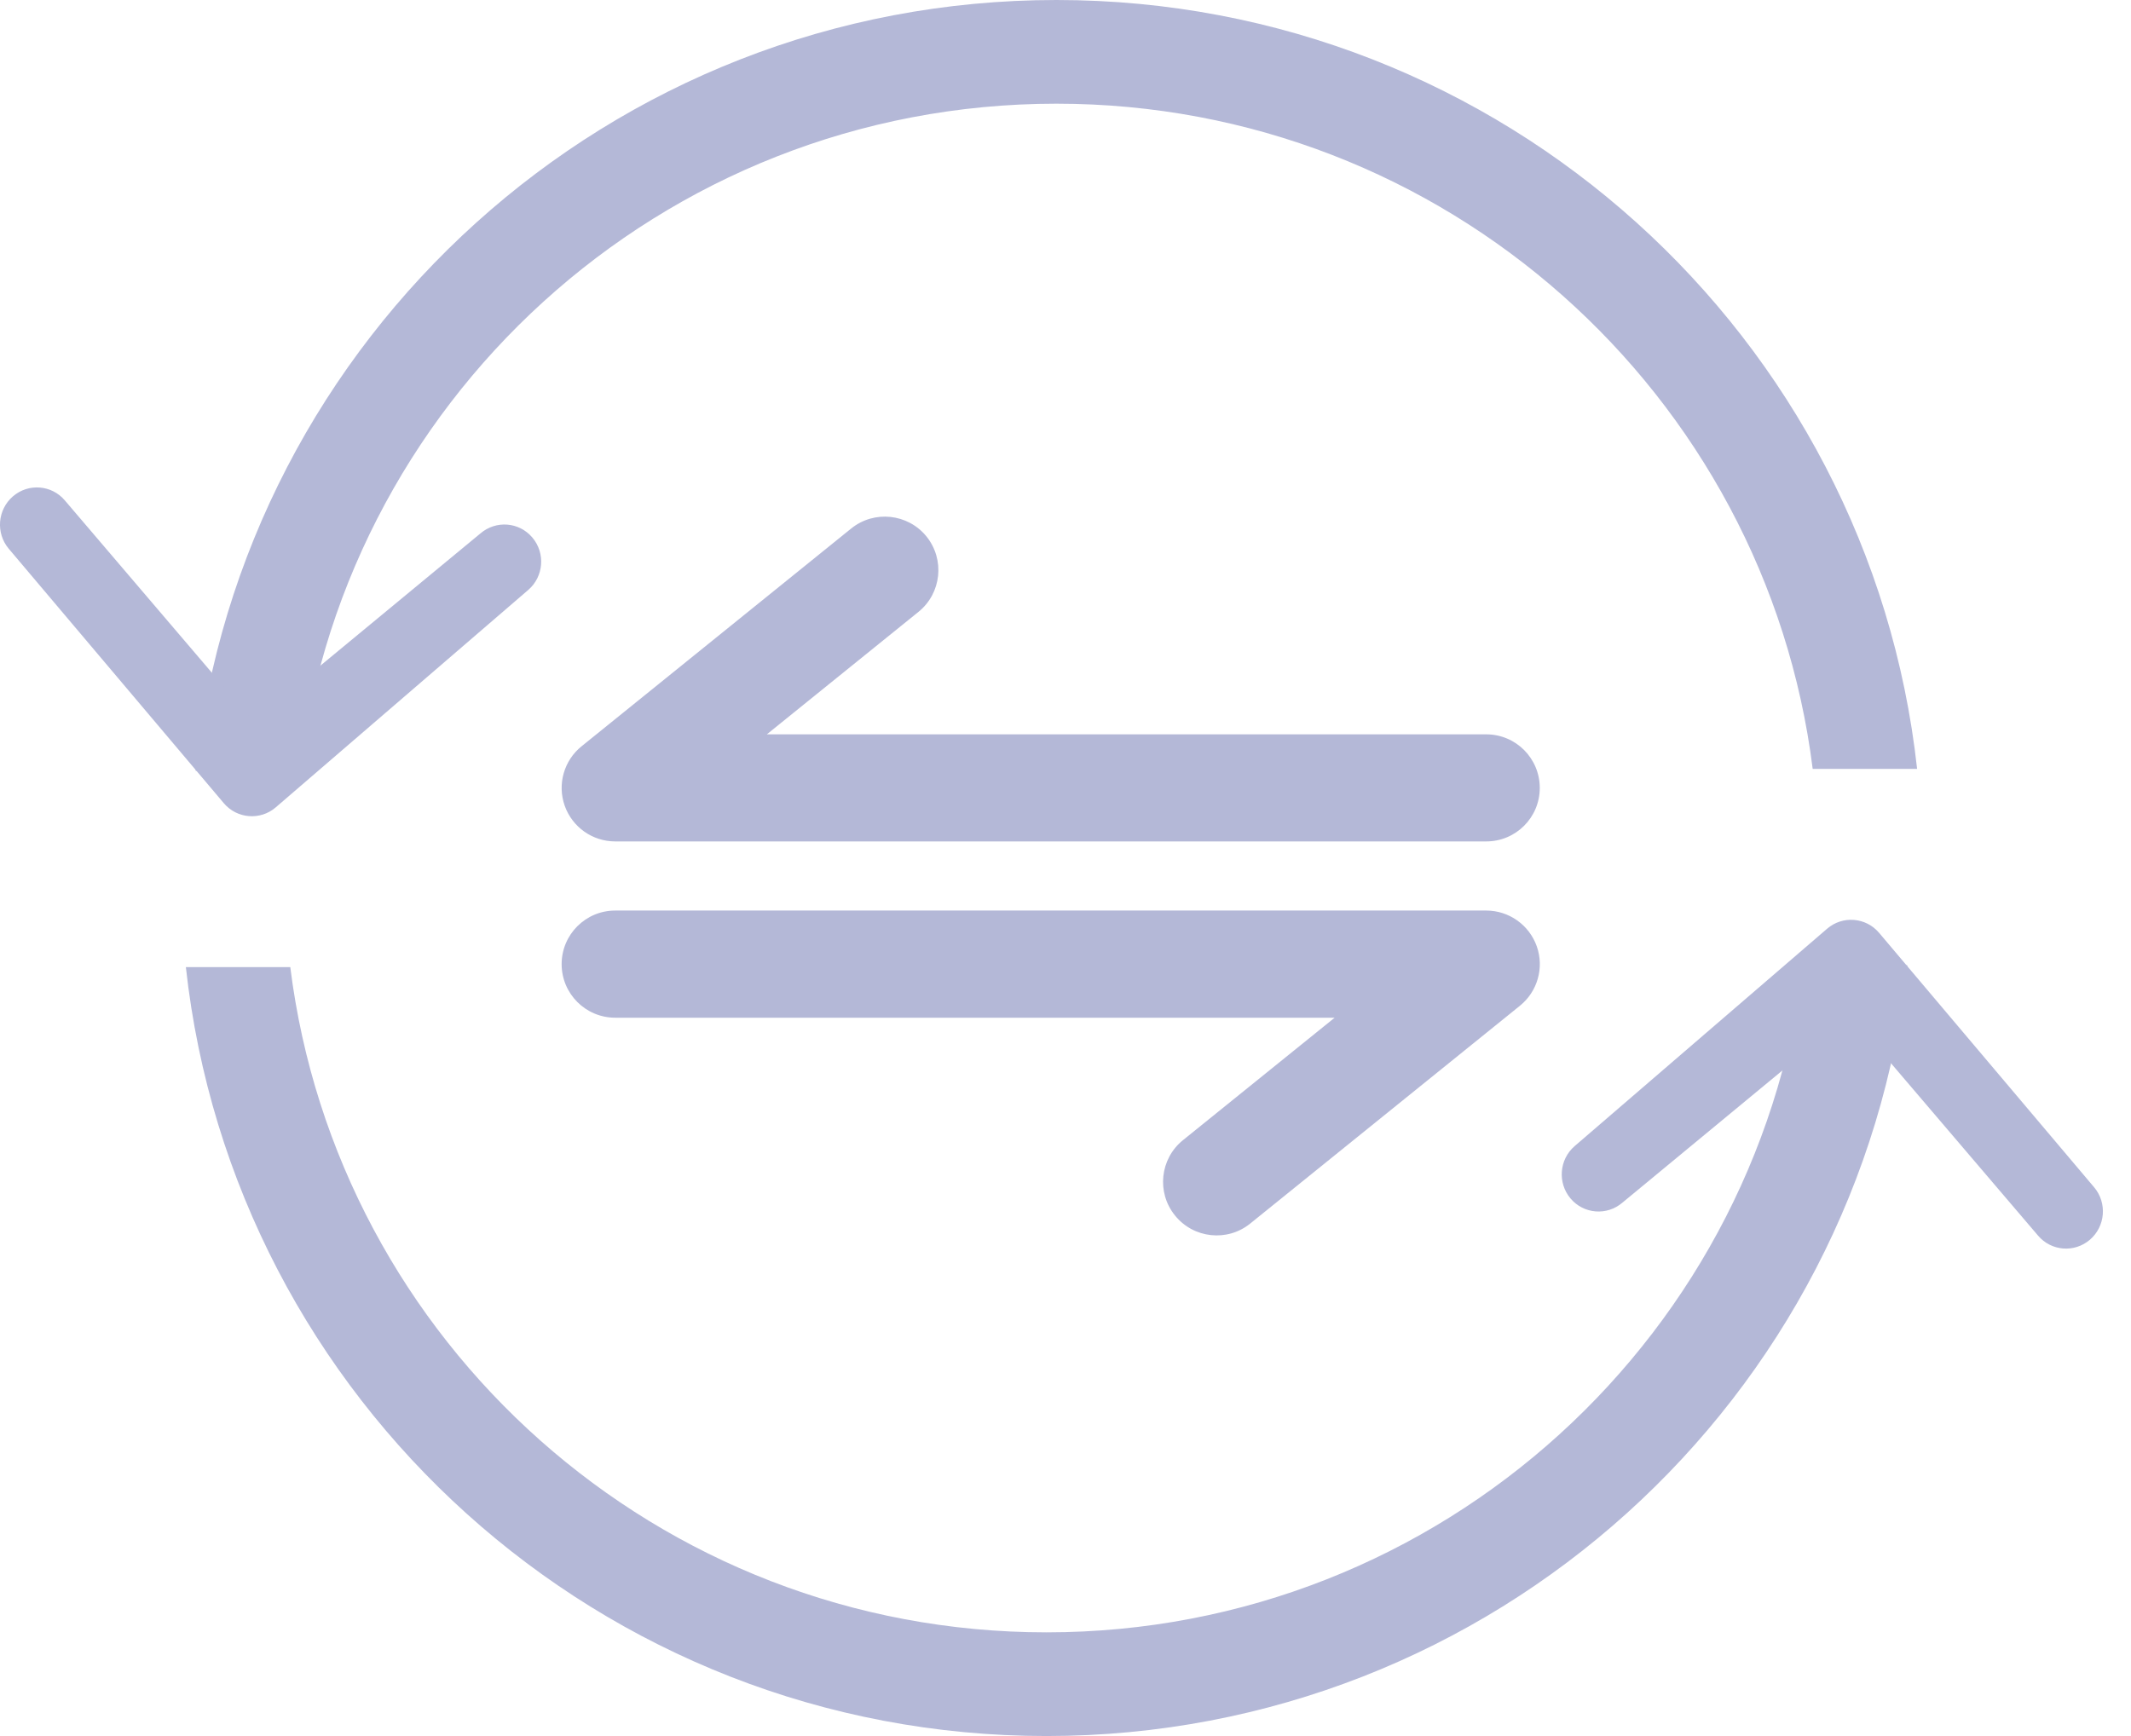<svg width="27" height="22" viewBox="0 0 27 22" fill="none" xmlns="http://www.w3.org/2000/svg">
<path d="M13.385 0C7.727 0 3.069 4.275 2.478 9.766L3.776 9.985C4.261 5.118 8.376 1.314 13.385 1.314C18.311 1.314 22.373 4.993 22.967 9.744H24.29C23.689 4.264 19.036 0 13.385 0Z" fill="#B4B8D7"/>
<path fill-rule="evenodd" clip-rule="evenodd" d="M6.693 7.476L3.494 10.231C3.298 10.4 3.003 10.376 2.836 10.179L0.111 6.954C-0.056 6.756 -0.032 6.459 0.164 6.29C0.36 6.121 0.655 6.144 0.822 6.342L3.208 9.139L6.087 6.76C6.284 6.591 6.578 6.614 6.745 6.812C6.913 7.01 6.889 7.307 6.693 7.476Z" fill="#B4B8D7"/>
<path d="M13.259 22C18.917 22 23.575 17.725 24.166 12.234L22.868 12.015C22.383 16.882 18.268 20.686 13.259 20.686C8.333 20.686 4.271 17.007 3.678 12.256H2.355C2.956 17.736 7.608 22 13.259 22Z" fill="#B4B8D7"/>
<path fill-rule="evenodd" clip-rule="evenodd" d="M19.951 14.524L23.15 11.769C23.346 11.6 23.641 11.624 23.808 11.821L26.533 15.046C26.7 15.244 26.676 15.541 26.48 15.71C26.284 15.879 25.989 15.856 25.822 15.658L23.436 12.861L20.557 15.24C20.361 15.409 20.066 15.386 19.899 15.188C19.732 14.99 19.755 14.693 19.951 14.524Z" fill="#B4B8D7"/>
<path fill-rule="evenodd" clip-rule="evenodd" d="M11.739 6.799C11.974 7.091 11.929 7.518 11.637 7.754L9.716 9.306H18.831C19.206 9.306 19.509 9.61 19.509 9.985C19.509 10.36 19.206 10.663 18.831 10.663H7.795C7.507 10.663 7.251 10.482 7.155 10.211C7.059 9.94 7.145 9.637 7.369 9.457L10.784 6.698C11.076 6.462 11.503 6.508 11.739 6.799ZM7.116 12.218C7.116 11.843 7.42 11.539 7.795 11.539H18.831C19.118 11.539 19.375 11.721 19.471 11.992C19.567 12.263 19.481 12.565 19.257 12.746L15.841 15.505C15.55 15.741 15.122 15.695 14.887 15.403C14.651 15.112 14.697 14.684 14.988 14.449L16.91 12.897H7.795C7.42 12.897 7.116 12.593 7.116 12.218Z" fill="#B4B8D7"/>
</svg>
